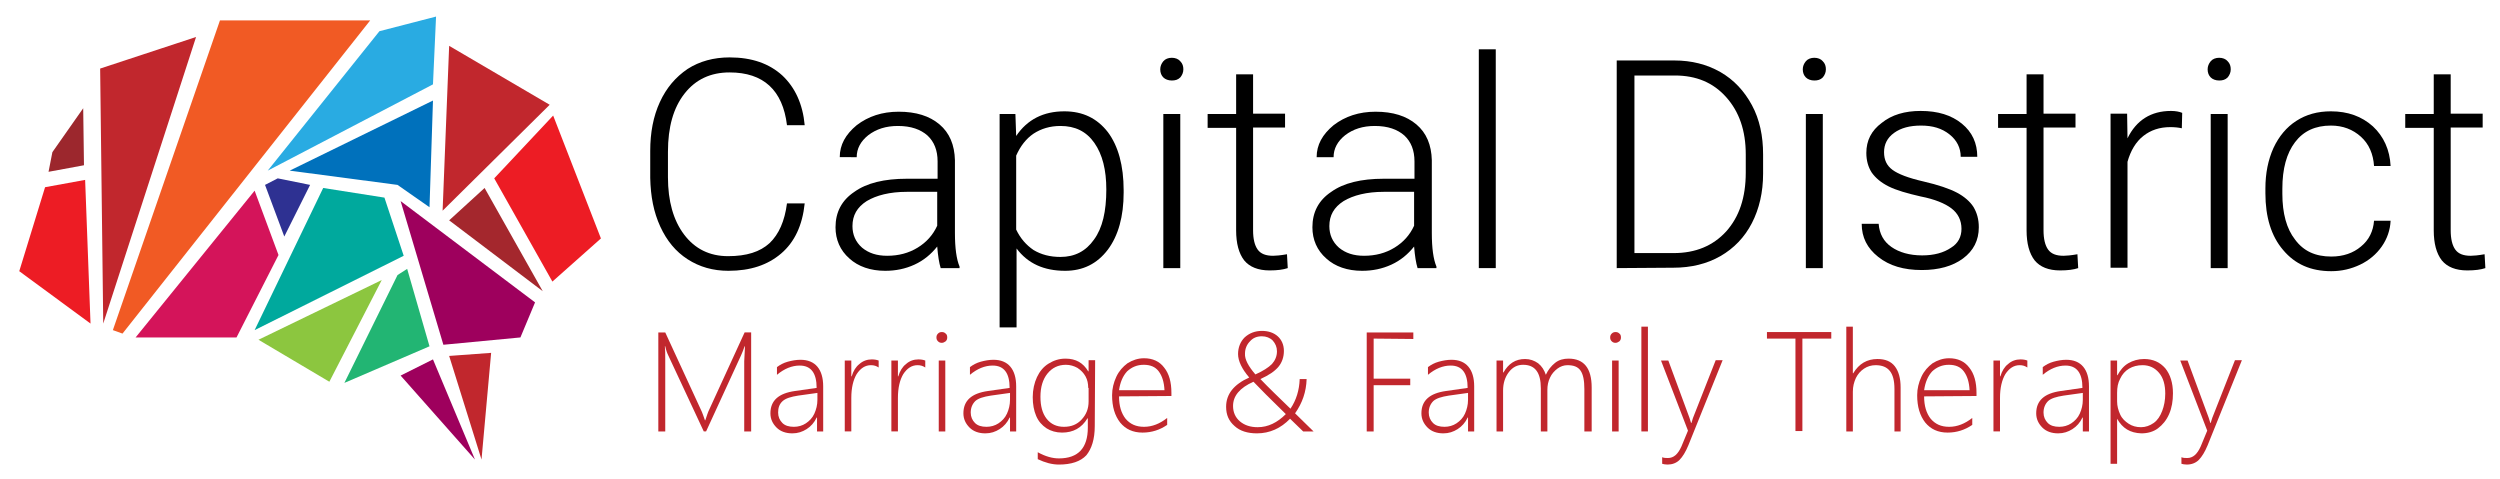 <?xml version="1.0" encoding="utf-8"?>
<!-- Generator: Adobe Illustrator 22.1.0, SVG Export Plug-In . SVG Version: 6.00 Build 0)  -->
<svg version="1.1" id="Layer_1" xmlns="http://www.w3.org/2000/svg" xmlns:xlink="http://www.w3.org/1999/xlink" x="0px" y="0px"
	 viewBox="0 0 649 124.3" style="enable-background:new 0 0 649 124.3;" xml:space="preserve">
<style type="text/css">
	.st0{fill:#ED1C24;}
	.st1{fill:#F15A24;}
	.st2{fill:#D4145A;}
	.st3{fill:#8CC63F;}
	.st4{fill:#00A99D;}
	.st5{fill:#29ABE2;}
	.st6{fill:#0071BC;}
	.st7{fill:#C1272D;}
	.st8{fill:#A4272D;}
	.st9{fill:#9E005D;}
	.st10{fill:#22B573;}
	.st11{fill:#9C272D;}
	.st12{fill:#2E3192;}
</style>
<g id="complex">
	<polygon class="st0" points="23.5,84 5,70.4 11.7,48.6 22.1,46.7 	"/>
	<g>
		<polygon class="st1" points="31.8,86.6 29.3,85.7 57.1,5.3 96.1,5.3 		"/>
	</g>
	<polygon class="st2" points="61.4,87.6 35.2,87.6 66.1,49.5 72.3,66.2 	"/>
	<polygon class="st3" points="67.1,88.2 85.5,99.1 99.1,72.7 	"/>
	<polygon class="st4" points="66.1,85.7 83.9,48.8 99.8,51.3 104.8,66.4 	"/>
	<polygon class="st5" points="69.5,44.3 98.5,8.1 113.2,4.3 112.4,21.9 	"/>
	<polygon class="st6" points="112.4,26.1 75.2,44.3 103.2,48 111.5,53.8 	"/>
	<polygon class="st7" points="116.6,11.9 114.9,54.7 142.7,27.2 	"/>
	<polygon class="st0" points="143.6,30 156,61.9 143.4,73.1 128.3,46.3 	"/>
	<polygon class="st8" points="125.8,48.8 116.6,57.2 140.9,75.6 	"/>
	<polygon class="st9" points="104,52.2 115.1,89.5 135.1,87.6 138.9,78.5 	"/>
	<polygon class="st10" points="103.2,71.4 89.4,99.4 111.5,89.9 105.7,69.8 	"/>
	<polygon class="st7" points="50.9,9.6 26,17.8 26.8,84 	"/>
	<polygon class="st11" points="21.8,42.9 21.6,28.1 13.6,39.5 12.6,44.6 	"/>
	<polygon class="st12" points="80.5,48 73.8,61.4 68.8,48 72.1,46.3 	"/>
	<polygon class="st7" points="116.6,92.4 125,119.3 127.5,91.6 	"/>
	<polygon class="st9" points="112.4,93.3 104,97.5 123.3,119.3 	"/>
</g>
<g>
	<g>
		<path d="M208.9,52.8c-0.6,5.7-2.6,10-6.1,13c-3.5,3-8,4.5-13.7,4.5c-4,0-7.5-1-10.6-3s-5.4-4.8-7.1-8.5c-1.7-3.7-2.5-7.8-2.6-12.6
			v-7c0-4.8,0.8-9,2.5-12.7s4.1-6.5,7.2-8.6c3.1-2,6.8-3,10.9-3c5.8,0,10.3,1.6,13.7,4.7c3.3,3.1,5.3,7.4,5.8,12.9h-4.6
			c-1.1-9.1-6.1-13.7-14.9-13.7c-4.9,0-8.8,1.8-11.7,5.5s-4.3,8.7-4.3,15.1V46c0,6.2,1.4,11.2,4.2,14.9c2.8,3.7,6.6,5.6,11.4,5.6
			c4.8,0,8.3-1.1,10.8-3.4c2.4-2.3,3.9-5.7,4.5-10.3H208.9z"/>
		<path d="M244.2,69.6c-0.4-1.3-0.7-3.1-0.9-5.6c-1.6,2-3.5,3.6-5.9,4.7s-4.9,1.6-7.6,1.6c-3.8,0-7-1.1-9.3-3.2
			c-2.4-2.1-3.6-4.9-3.6-8.1c0-3.9,1.6-7,4.9-9.2c3.2-2.3,7.8-3.4,13.6-3.4h8v-4.5c0-2.9-0.9-5.1-2.6-6.7c-1.8-1.6-4.3-2.5-7.7-2.5
			c-3.1,0-5.6,0.8-7.7,2.4c-2,1.6-3,3.5-3,5.7H218c0-3.2,1.5-5.9,4.4-8.3c3-2.3,6.6-3.5,10.9-3.5c4.5,0,8,1.1,10.6,3.3
			s3.9,5.3,4,9.3v18.9c0,3.9,0.4,6.8,1.2,8.7v0.4H244.2z M230.3,66.4c3,0,5.6-0.7,7.9-2.1c2.3-1.4,4-3.3,5.1-5.7v-8.8h-7.9
			c-4.4,0-7.9,0.9-10.4,2.4c-2.5,1.6-3.7,3.7-3.7,6.5c0,2.2,0.8,4.1,2.5,5.6C225.5,65.7,227.6,66.4,230.3,66.4z"/>
		<path d="M291.7,50c0,6.2-1.4,11.2-4.1,14.8c-2.8,3.7-6.5,5.5-11.1,5.5c-5.5,0-9.7-1.9-12.6-5.8V85h-4.4V29.6h4.1l0.2,5.7
			c2.9-4.3,7.1-6.4,12.5-6.4c4.8,0,8.5,1.8,11.3,5.4c2.7,3.6,4.1,8.7,4.1,15.1V50z M287.2,49.2c0-5.1-1-9.1-3.1-12.1s-5-4.4-8.8-4.4
			c-2.7,0-5,0.7-7,2c-1.9,1.3-3.4,3.2-4.5,5.7v19.2c1.1,2.3,2.6,4,4.5,5.3c2,1.2,4.3,1.8,7,1.8c3.7,0,6.6-1.5,8.7-4.5
			C286.2,59.2,287.2,54.9,287.2,49.2z"/>
		<path d="M301.2,18c0-0.8,0.3-1.5,0.8-2.1s1.3-0.9,2.2-0.9c0.9,0,1.7,0.3,2.2,0.9c0.6,0.6,0.8,1.3,0.8,2.1s-0.3,1.5-0.8,2.1
			c-0.6,0.6-1.3,0.8-2.2,0.8c-0.9,0-1.7-0.3-2.2-0.8S301.2,18.9,301.2,18z M306.4,69.6H302v-40h4.4V69.6z"/>
		<path d="M325.3,19.3v10.2h8.3v3.6h-8.3v26.7c0,2.2,0.4,3.9,1.2,5c0.8,1.1,2.1,1.6,4,1.6c0.7,0,1.9-0.1,3.6-0.4l0.2,3.6
			c-1.2,0.4-2.7,0.6-4.7,0.6c-3,0-5.2-0.9-6.6-2.6c-1.4-1.8-2.1-4.4-2.1-7.8V33.2h-7.4v-3.6h7.4V19.3H325.3z"/>
		<path d="M368,69.6c-0.4-1.3-0.7-3.1-0.9-5.6c-1.6,2-3.5,3.6-5.9,4.7s-4.9,1.6-7.6,1.6c-3.8,0-7-1.1-9.3-3.2
			c-2.4-2.1-3.6-4.9-3.6-8.1c0-3.9,1.6-7,4.9-9.2c3.2-2.3,7.8-3.4,13.6-3.4h8v-4.5c0-2.9-0.9-5.1-2.6-6.7c-1.8-1.6-4.3-2.5-7.7-2.5
			c-3.1,0-5.6,0.8-7.7,2.4c-2,1.6-3,3.5-3,5.7h-4.4c0-3.2,1.5-5.9,4.4-8.3c3-2.3,6.6-3.5,10.9-3.5c4.5,0,8,1.1,10.6,3.3
			s3.9,5.3,4,9.3v18.9c0,3.9,0.4,6.8,1.2,8.7v0.4H368z M354.1,66.4c3,0,5.6-0.7,7.9-2.1s4-3.3,5.1-5.7v-8.8h-7.9
			c-4.4,0-7.9,0.9-10.4,2.4c-2.5,1.6-3.7,3.7-3.7,6.5c0,2.2,0.8,4.1,2.5,5.6C349.3,65.7,351.4,66.4,354.1,66.4z"/>
		<path d="M388.3,69.6h-4.4V12.8h4.4V69.6z"/>
		<path d="M419.7,69.6V15.7h15c4.4,0,8.4,1,11.9,3s6.2,4.9,8.2,8.6s2.9,8,2.9,12.8v5c0,4.8-1,9.1-2.9,12.8c-1.9,3.7-4.7,6.6-8.2,8.6
			s-7.6,3-12.2,3L419.7,69.6L419.7,69.6z M424.3,19.6v46.1h10.2c5.7,0,10.2-1.9,13.6-5.6c3.4-3.8,5.1-8.8,5.1-15.3v-4.7
			c0-6.2-1.7-11.1-5.1-14.9s-7.8-5.6-13.3-5.6C434.8,19.6,424.3,19.6,424.3,19.6z"/>
		<path d="M468,18c0-0.8,0.3-1.5,0.8-2.1s1.3-0.9,2.2-0.9c0.9,0,1.7,0.3,2.2,0.9c0.6,0.6,0.8,1.3,0.8,2.1s-0.3,1.5-0.8,2.1
			c-0.6,0.6-1.3,0.8-2.2,0.8c-0.9,0-1.7-0.3-2.2-0.8S468,18.9,468,18z M473.2,69.6h-4.4v-40h4.4V69.6z"/>
		<path d="M509.2,59.4c0-2.2-0.9-4-2.6-5.3s-4.4-2.4-8-3.1c-3.5-0.8-6.3-1.6-8.3-2.6s-3.4-2.2-4.4-3.6c-0.9-1.4-1.4-3.1-1.4-5.1
			c0-3.2,1.3-5.8,4-7.8c2.6-2.1,6-3.1,10.1-3.1c4.5,0,8,1.1,10.7,3.3s4,5.1,4,8.6H509c0-2.3-1-4.3-2.9-5.8c-2-1.6-4.4-2.3-7.4-2.3
			c-2.9,0-5.2,0.6-7,1.9c-1.8,1.3-2.6,3-2.6,5s0.7,3.5,2.2,4.6s4.1,2.1,8,3s6.8,1.9,8.7,2.9c1.9,1,3.4,2.3,4.3,3.7
			c0.9,1.5,1.4,3.2,1.4,5.3c0,3.4-1.4,6.1-4.1,8.1c-2.7,2-6.3,3-10.7,3c-4.7,0-8.4-1.1-11.3-3.4s-4.3-5.1-4.3-8.6h4.4
			c0.2,2.6,1.3,4.6,3.3,6s4.7,2.2,8,2.2c3.1,0,5.6-0.7,7.5-2C508.3,63.2,509.2,61.5,509.2,59.4z"/>
		<path d="M530.5,19.3v10.2h8.3v3.6h-8.3v26.7c0,2.2,0.4,3.9,1.2,5c0.8,1.1,2.1,1.6,4,1.6c0.7,0,1.9-0.1,3.6-0.4l0.2,3.6
			c-1.2,0.4-2.7,0.6-4.7,0.6c-3,0-5.2-0.9-6.6-2.6c-1.4-1.8-2.1-4.4-2.1-7.8V33.2h-7.4v-3.6h7.4V19.3H530.5z"/>
		<path d="M566.4,33.3c-0.9-0.2-1.9-0.3-3-0.3c-2.8,0-5.1,0.8-7,2.3s-3.3,3.8-4.1,6.7v27.5h-4.4v-40h4.3l0.1,6.4
			c2.3-4.7,6.1-7.1,11.3-7.1c1.2,0,2.2,0.2,2.9,0.5L566.4,33.3z"/>
		<path d="M573.1,18c0-0.8,0.3-1.5,0.8-2.1s1.3-0.9,2.2-0.9s1.7,0.3,2.2,0.9c0.6,0.6,0.8,1.3,0.8,2.1s-0.3,1.5-0.8,2.1
			c-0.6,0.6-1.3,0.8-2.2,0.8s-1.7-0.3-2.2-0.8C573.4,19.6,573.1,18.9,573.1,18z M578.3,69.6h-4.4v-40h4.4V69.6z"/>
		<path d="M605.2,66.6c3.1,0,5.7-0.9,7.7-2.6c2.1-1.7,3.2-4,3.4-6.7h4.3c-0.1,2.4-0.9,4.7-2.3,6.7c-1.4,2-3.3,3.6-5.6,4.7
			s-4.8,1.7-7.5,1.7c-5.3,0-9.4-1.8-12.5-5.5c-3.1-3.6-4.6-8.6-4.6-14.7v-1.3c0-3.9,0.7-7.4,2.1-10.5c1.4-3,3.4-5.4,5.9-7
			c2.6-1.7,5.6-2.5,9-2.5c4.4,0,8,1.3,10.9,3.9c2.8,2.6,4.4,6.1,4.6,10.3h-4.3c-0.2-3.1-1.3-5.7-3.4-7.6c-2.1-1.9-4.7-2.9-7.8-2.9
			c-4,0-7.1,1.4-9.3,4.3s-3.3,6.9-3.3,12.1v1.3c0,5.1,1.1,9.1,3.3,11.9C598,65.2,601.1,66.6,605.2,66.6z"/>
		<path d="M636.2,19.3v10.2h8.3v3.6h-8.3v26.7c0,2.2,0.4,3.9,1.2,5c0.8,1.1,2.1,1.6,4,1.6c0.7,0,1.9-0.1,3.6-0.4l0.2,3.6
			c-1.2,0.4-2.7,0.6-4.7,0.6c-3,0-5.2-0.9-6.6-2.6c-1.4-1.8-2.1-4.4-2.1-7.8V33.2h-7.4v-3.6h7.4V19.3H636.2z"/>
	</g>
	<g>
		<path class="st7" d="M193.2,112V93.8l0.2-3.9h-0.1c-0.3,0.9-0.6,1.6-0.9,2.3l-9.1,19.8h-0.6l-9.2-19.7c-0.3-0.6-0.6-1.4-0.8-2.4
			h-0.1c0.1,0.9,0.1,2.1,0.1,3.5V112h-1.8V86.3h1.8l9.5,20.6c0.2,0.4,0.4,1.1,0.8,2.2h0.1c0.4-1.3,0.7-2,0.8-2.3l9.4-20.5h1.7V112
			H193.2z"/>
		<path class="st7" d="M212.1,112v-3.6H212c-0.6,1.3-1.5,2.3-2.6,3s-2.3,1.1-3.7,1.1c-1.7,0-3.1-0.5-4.1-1.5s-1.6-2.2-1.6-3.7
			c0-3.3,2.1-5.2,6.4-5.8l5.6-0.8c0-3.9-1.5-5.8-4.4-5.8c-2,0-4,0.8-5.9,2.4v-2c0.8-0.6,1.7-1.1,2.8-1.4s2.2-0.5,3.3-0.5
			c1.9,0,3.4,0.6,4.4,1.8c1,1.2,1.5,2.9,1.5,5.1V112H212.1z M202,107.1c0,1.1,0.4,2,1.1,2.7s1.7,1,3,1c1.1,0,2.2-0.3,3.1-0.9
			c0.9-0.6,1.7-1.4,2.2-2.5s0.8-2.3,0.8-3.6V102l-5,0.7c-1.9,0.3-3.2,0.7-4,1.4C202.3,104.9,202,105.9,202,107.1z"/>
		<path class="st7" d="M228.1,95.4c-0.6-0.4-1.2-0.6-2-0.6c-1.5,0-2.7,0.8-3.7,2.3c-0.9,1.5-1.4,3.6-1.4,6.2v8.7h-1.7V93.6h1.7v4.1
			h0.1c0.4-1.4,1.1-2.5,2-3.2c0.9-0.8,2-1.2,3.2-1.2c0.7,0,1.3,0.1,1.8,0.3L228.1,95.4L228.1,95.4z"/>
		<path class="st7" d="M240.2,95.4c-0.6-0.4-1.2-0.6-2-0.6c-1.5,0-2.7,0.8-3.7,2.3c-0.9,1.5-1.4,3.6-1.4,6.2v8.7h-1.7V93.6h1.7v4.1
			h0.1c0.4-1.4,1.1-2.5,2-3.2c0.9-0.8,2-1.2,3.2-1.2c0.7,0,1.3,0.1,1.8,0.3L240.2,95.4L240.2,95.4z"/>
		<path class="st7" d="M244.5,89c-0.4,0-0.7-0.1-1-0.4s-0.4-0.6-0.4-1s0.1-0.7,0.4-1c0.3-0.3,0.6-0.4,1-0.4s0.7,0.1,1,0.4
			c0.3,0.2,0.4,0.6,0.4,1s-0.1,0.7-0.4,1C245.2,88.8,244.9,89,244.5,89z M243.7,112V93.6h1.7V112H243.7z"/>
		<path class="st7" d="M262.2,112v-3.6h-0.1c-0.6,1.3-1.5,2.3-2.6,3s-2.3,1.1-3.7,1.1c-1.7,0-3.1-0.5-4.1-1.5s-1.6-2.2-1.6-3.7
			c0-3.3,2.1-5.2,6.4-5.8l5.6-0.8c0-3.9-1.5-5.8-4.4-5.8c-2,0-4,0.8-5.9,2.4v-2c0.8-0.6,1.7-1.1,2.8-1.4s2.2-0.5,3.3-0.5
			c1.9,0,3.4,0.6,4.4,1.8c1,1.2,1.5,2.9,1.5,5.1V112H262.2z M252,107.1c0,1.1,0.4,2,1.1,2.7s1.7,1,3,1c1.1,0,2.2-0.3,3.1-0.9
			s1.7-1.4,2.2-2.5s0.8-2.3,0.8-3.6V102l-5,0.7c-1.9,0.3-3.2,0.7-4,1.4C252.4,104.9,252,105.9,252,107.1z"/>
		<path class="st7" d="M284.2,110.6c0,3.4-0.8,5.9-2.2,7.6c-1.5,1.6-3.9,2.4-7.1,2.4c-1.8,0-3.6-0.5-5.5-1.4v-1.8
			c2,1.1,3.8,1.6,5.5,1.6c5,0,7.5-2.7,7.5-8v-2.4h-0.1c-1.5,2.5-3.7,3.7-6.6,3.7c-1.5,0-2.9-0.4-4-1.1c-1.2-0.8-2.1-1.8-2.7-3.2
			c-0.6-1.4-0.9-3-0.9-4.9s0.4-3.7,1.1-5.2s1.7-2.7,3-3.5s2.7-1.3,4.4-1.3c2.7,0,4.6,1.1,5.9,3.3h0.1v-2.9h1.7L284.2,110.6
			L284.2,110.6z M282.5,100.7c0-1.1-0.2-2.1-0.7-3s-1.2-1.6-2.1-2.2c-0.9-0.5-1.9-0.8-3-0.8c-2,0-3.6,0.8-4.8,2.3
			c-1.2,1.5-1.8,3.5-1.8,6c0,2.4,0.5,4.3,1.6,5.7c1.1,1.4,2.6,2.1,4.5,2.1s3.4-0.6,4.6-1.9s1.8-2.8,1.8-4.7v-3.5H282.5z"/>
		<path class="st7" d="M290.5,102.9c0,2.5,0.6,4.4,1.7,5.8c1.2,1.4,2.7,2.1,4.8,2.1c2.1,0,4.1-0.8,6-2.3v1.8c-1.9,1.3-4,2-6.4,2
			c-2.5,0-4.4-0.9-5.8-2.6c-1.4-1.8-2.1-4.1-2.1-7.1c0-1.7,0.4-3.3,1.1-4.8s1.7-2.6,2.9-3.5c1.3-0.8,2.7-1.3,4.3-1.3
			c2.2,0,4,0.8,5.2,2.4c1.3,1.6,1.9,3.8,1.9,6.6v0.8L290.5,102.9L290.5,102.9z M302.3,101.3c-0.1-2.1-0.6-3.7-1.5-4.9
			c-0.9-1.2-2.2-1.7-3.9-1.7c-1.7,0-3.1,0.6-4.3,1.7c-1.1,1.2-1.8,2.8-2.1,4.9H302.3z"/>
		<path class="st7" d="M338.3,112l-3.4-3.3c-2.4,2.5-5.3,3.8-8.6,3.8c-2.4,0-4.4-0.6-5.8-1.9c-1.5-1.3-2.2-2.9-2.2-5
			c0-3.3,2-5.8,6-7.6c-1.9-2.2-2.9-4.3-2.9-6.1c0-1.7,0.6-3.2,1.7-4.3c1.2-1.1,2.7-1.7,4.5-1.7c1.7,0,3.1,0.5,4.1,1.4
			s1.6,2.2,1.6,3.8s-0.5,3-1.4,4.1c-1,1.2-2.5,2.2-4.7,3.2c2.1,2.2,4.7,4.7,7.8,7.7c1.5-2.2,2.3-4.8,2.4-7.7h1.8
			c-0.1,3.3-1.1,6.2-3,8.9l4.8,4.7H338.3z M333.8,107.5c-4.1-4-6.9-6.8-8.4-8.4c-3.6,1.6-5.3,3.7-5.3,6.3c0,1.6,0.6,3,1.8,4
			s2.7,1.5,4.6,1.5C329.2,110.9,331.6,109.7,333.8,107.5z M325.9,97.2c2-0.9,3.4-1.8,4.3-2.7c0.8-0.9,1.3-2,1.3-3.3
			c0-1.1-0.4-2-1.1-2.8c-0.7-0.7-1.7-1.1-2.8-1.1c-1.3,0-2.3,0.4-3.1,1.3c-0.8,0.8-1.3,1.9-1.3,3.2
			C323.1,93.3,324.1,95.1,325.9,97.2z"/>
		<path class="st7" d="M356.6,87.9v10.4h9.5v1.7h-9.5v12h-1.8V86.3h12.1V88L356.6,87.9L356.6,87.9z"/>
		<path class="st7" d="M381.1,112v-3.6H381c-0.6,1.3-1.5,2.3-2.6,3s-2.3,1.1-3.7,1.1c-1.7,0-3.1-0.5-4.1-1.5s-1.6-2.2-1.6-3.7
			c0-3.3,2.1-5.2,6.4-5.8l5.6-0.8c0-3.9-1.5-5.8-4.4-5.8c-2,0-4,0.8-5.9,2.4v-2c0.8-0.6,1.7-1.1,2.8-1.4c1.1-0.3,2.2-0.5,3.3-0.5
			c1.9,0,3.4,0.6,4.4,1.8c1,1.2,1.5,2.9,1.5,5.1V112H381.1z M370.9,107.1c0,1.1,0.4,2,1.1,2.7s1.7,1,3,1c1.1,0,2.2-0.3,3.1-0.9
			s1.7-1.4,2.2-2.5s0.8-2.3,0.8-3.6V102l-5,0.7c-1.9,0.3-3.2,0.7-4,1.4C371.3,104.9,370.9,105.9,370.9,107.1z"/>
		<path class="st7" d="M411.3,112v-11c0-2.2-0.3-3.8-1-4.8s-1.8-1.4-3.4-1.4c-0.9,0-1.8,0.3-2.6,0.9c-0.8,0.6-1.5,1.4-1.9,2.3
			c-0.5,1-0.7,2.1-0.7,3.2V112H400v-11.2c0-4.1-1.5-6.1-4.6-6.1c-1.5,0-2.7,0.6-3.7,1.9s-1.5,2.9-1.5,4.8V112h-1.7V93.6h1.7v3.1h0.1
			c1.3-2.3,3.1-3.5,5.6-3.5c1.3,0,2.4,0.4,3.4,1.1c1,0.8,1.6,1.8,2,3c0.6-1.3,1.4-2.3,2.4-3.1s2.2-1.1,3.5-1.1c4,0,6,2.5,6,7.5V112
			H411.3z"/>
		<path class="st7" d="M419.4,89c-0.4,0-0.7-0.1-1-0.4s-0.4-0.6-0.4-1s0.1-0.7,0.4-1s0.6-0.4,1-0.4s0.7,0.1,1,0.4
			c0.3,0.2,0.4,0.6,0.4,1s-0.1,0.7-0.4,1C420.1,88.8,419.8,89,419.4,89z M418.5,112V93.6h1.7V112H418.5z"/>
		<path class="st7" d="M426.1,112V84.8h1.7V112H426.1z"/>
		<path class="st7" d="M432.9,120.6c-0.6,0-1-0.1-1.4-0.2v-1.7c0.5,0.2,1,0.2,1.5,0.2c1.5,0,2.6-1,3.5-3l1.7-4.1l-7-18.2h1.9
			l5.5,14.9l0.4,1.3h0.1l0.4-1.3l5.9-15h1.8l-8.9,22.1c-0.7,1.7-1.5,3-2.3,3.8C435.2,120.2,434.1,120.6,432.9,120.6z"/>
		<path class="st7" d="M467.9,87.9v24h-1.8v-24h-7.4v-1.7h16.7v1.7H467.9z"/>
		<path class="st7" d="M491.8,112v-11c0-2.2-0.4-3.7-1.2-4.7c-0.8-1-2-1.5-3.7-1.5c-1.1,0-2.1,0.3-3,0.9s-1.6,1.4-2.1,2.4
			c-0.5,1.1-0.8,2.2-0.8,3.6V112h-1.7V84.8h1.7v12.1h0.1c1.5-2.5,3.6-3.7,6.3-3.7c2,0,3.5,0.6,4.5,1.9s1.5,3.1,1.5,5.5V112H491.8z"
			/>
		<path class="st7" d="M499.5,102.9c0,2.5,0.6,4.4,1.7,5.8c1.2,1.4,2.7,2.1,4.8,2.1c2.1,0,4.1-0.8,6-2.3v1.8c-1.9,1.3-4,2-6.4,2
			c-2.5,0-4.4-0.9-5.8-2.6c-1.4-1.8-2.1-4.1-2.1-7.1c0-1.7,0.4-3.3,1.1-4.8s1.7-2.6,2.9-3.5c1.3-0.8,2.7-1.3,4.3-1.3
			c2.2,0,4,0.8,5.2,2.4c1.3,1.6,1.9,3.8,1.9,6.6v0.8L499.5,102.9L499.5,102.9z M511.3,101.3c-0.1-2.1-0.6-3.7-1.5-4.9
			c-0.9-1.2-2.2-1.7-3.9-1.7c-1.7,0-3.1,0.6-4.3,1.7c-1.1,1.2-1.8,2.8-2.1,4.9H511.3z"/>
		<path class="st7" d="M526.3,95.4c-0.6-0.4-1.2-0.6-2-0.6c-1.5,0-2.7,0.8-3.7,2.3c-0.9,1.5-1.4,3.6-1.4,6.2v8.7h-1.7V93.6h1.7v4.1
			h0.1c0.4-1.4,1.1-2.5,2-3.2c0.9-0.8,2-1.2,3.2-1.2c0.7,0,1.3,0.1,1.8,0.3L526.3,95.4L526.3,95.4z"/>
		<path class="st7" d="M540.7,112v-3.6h-0.1c-0.6,1.3-1.5,2.3-2.6,3s-2.3,1.1-3.7,1.1c-1.7,0-3.1-0.5-4.1-1.5s-1.6-2.2-1.6-3.7
			c0-3.3,2.1-5.2,6.4-5.8l5.6-0.8c0-3.9-1.5-5.8-4.4-5.8c-2,0-4,0.8-5.9,2.4v-2c0.8-0.6,1.7-1.1,2.8-1.4s2.2-0.5,3.3-0.5
			c1.9,0,3.4,0.6,4.4,1.8c1,1.2,1.5,2.9,1.5,5.1V112H540.7z M530.5,107.1c0,1.1,0.4,2,1.1,2.7s1.7,1,3,1c1.1,0,2.2-0.3,3.1-0.9
			c0.9-0.6,1.7-1.4,2.2-2.5s0.8-2.3,0.8-3.6V102l-5,0.7c-1.9,0.3-3.2,0.7-4,1.4C530.9,104.9,530.5,105.9,530.5,107.1z"/>
		<path class="st7" d="M549.6,108.7v11.7h-1.7V93.6h1.7v3.8h0.1c0.7-1.3,1.6-2.4,2.8-3.1s2.6-1.1,4.1-1.1c2.3,0,4.1,0.8,5.5,2.4
			c1.3,1.6,2,3.8,2,6.5c0,2-0.3,3.8-1,5.4s-1.7,2.8-2.9,3.7s-2.7,1.3-4.3,1.3C553,112.4,551,111.2,549.6,108.7L549.6,108.7z
			 M549.6,104.2c0,1.2,0.3,2.3,0.8,3.4s1.3,1.8,2.2,2.4s2,0.9,3.2,0.9s2.3-0.4,3.3-1.1s1.7-1.8,2.2-3.1c0.5-1.3,0.8-2.8,0.8-4.5
			c0-2.3-0.5-4.1-1.6-5.4s-2.5-2-4.3-2c-1.3,0-2.5,0.3-3.5,0.9s-1.8,1.5-2.3,2.6c-0.6,1.1-0.8,2.3-0.8,3.7L549.6,104.2L549.6,104.2z
			"/>
		<path class="st7" d="M567.7,120.6c-0.6,0-1-0.1-1.4-0.2v-1.7c0.5,0.2,1,0.2,1.5,0.2c1.5,0,2.6-1,3.5-3l1.7-4.1l-7-18.2h1.9
			l5.5,14.9l0.4,1.3h0.1l0.4-1.3l5.9-15h1.8l-8.9,22.1c-0.7,1.7-1.5,3-2.3,3.8C570,120.2,568.9,120.6,567.7,120.6z"/>
	</g>
</g>
</svg>
